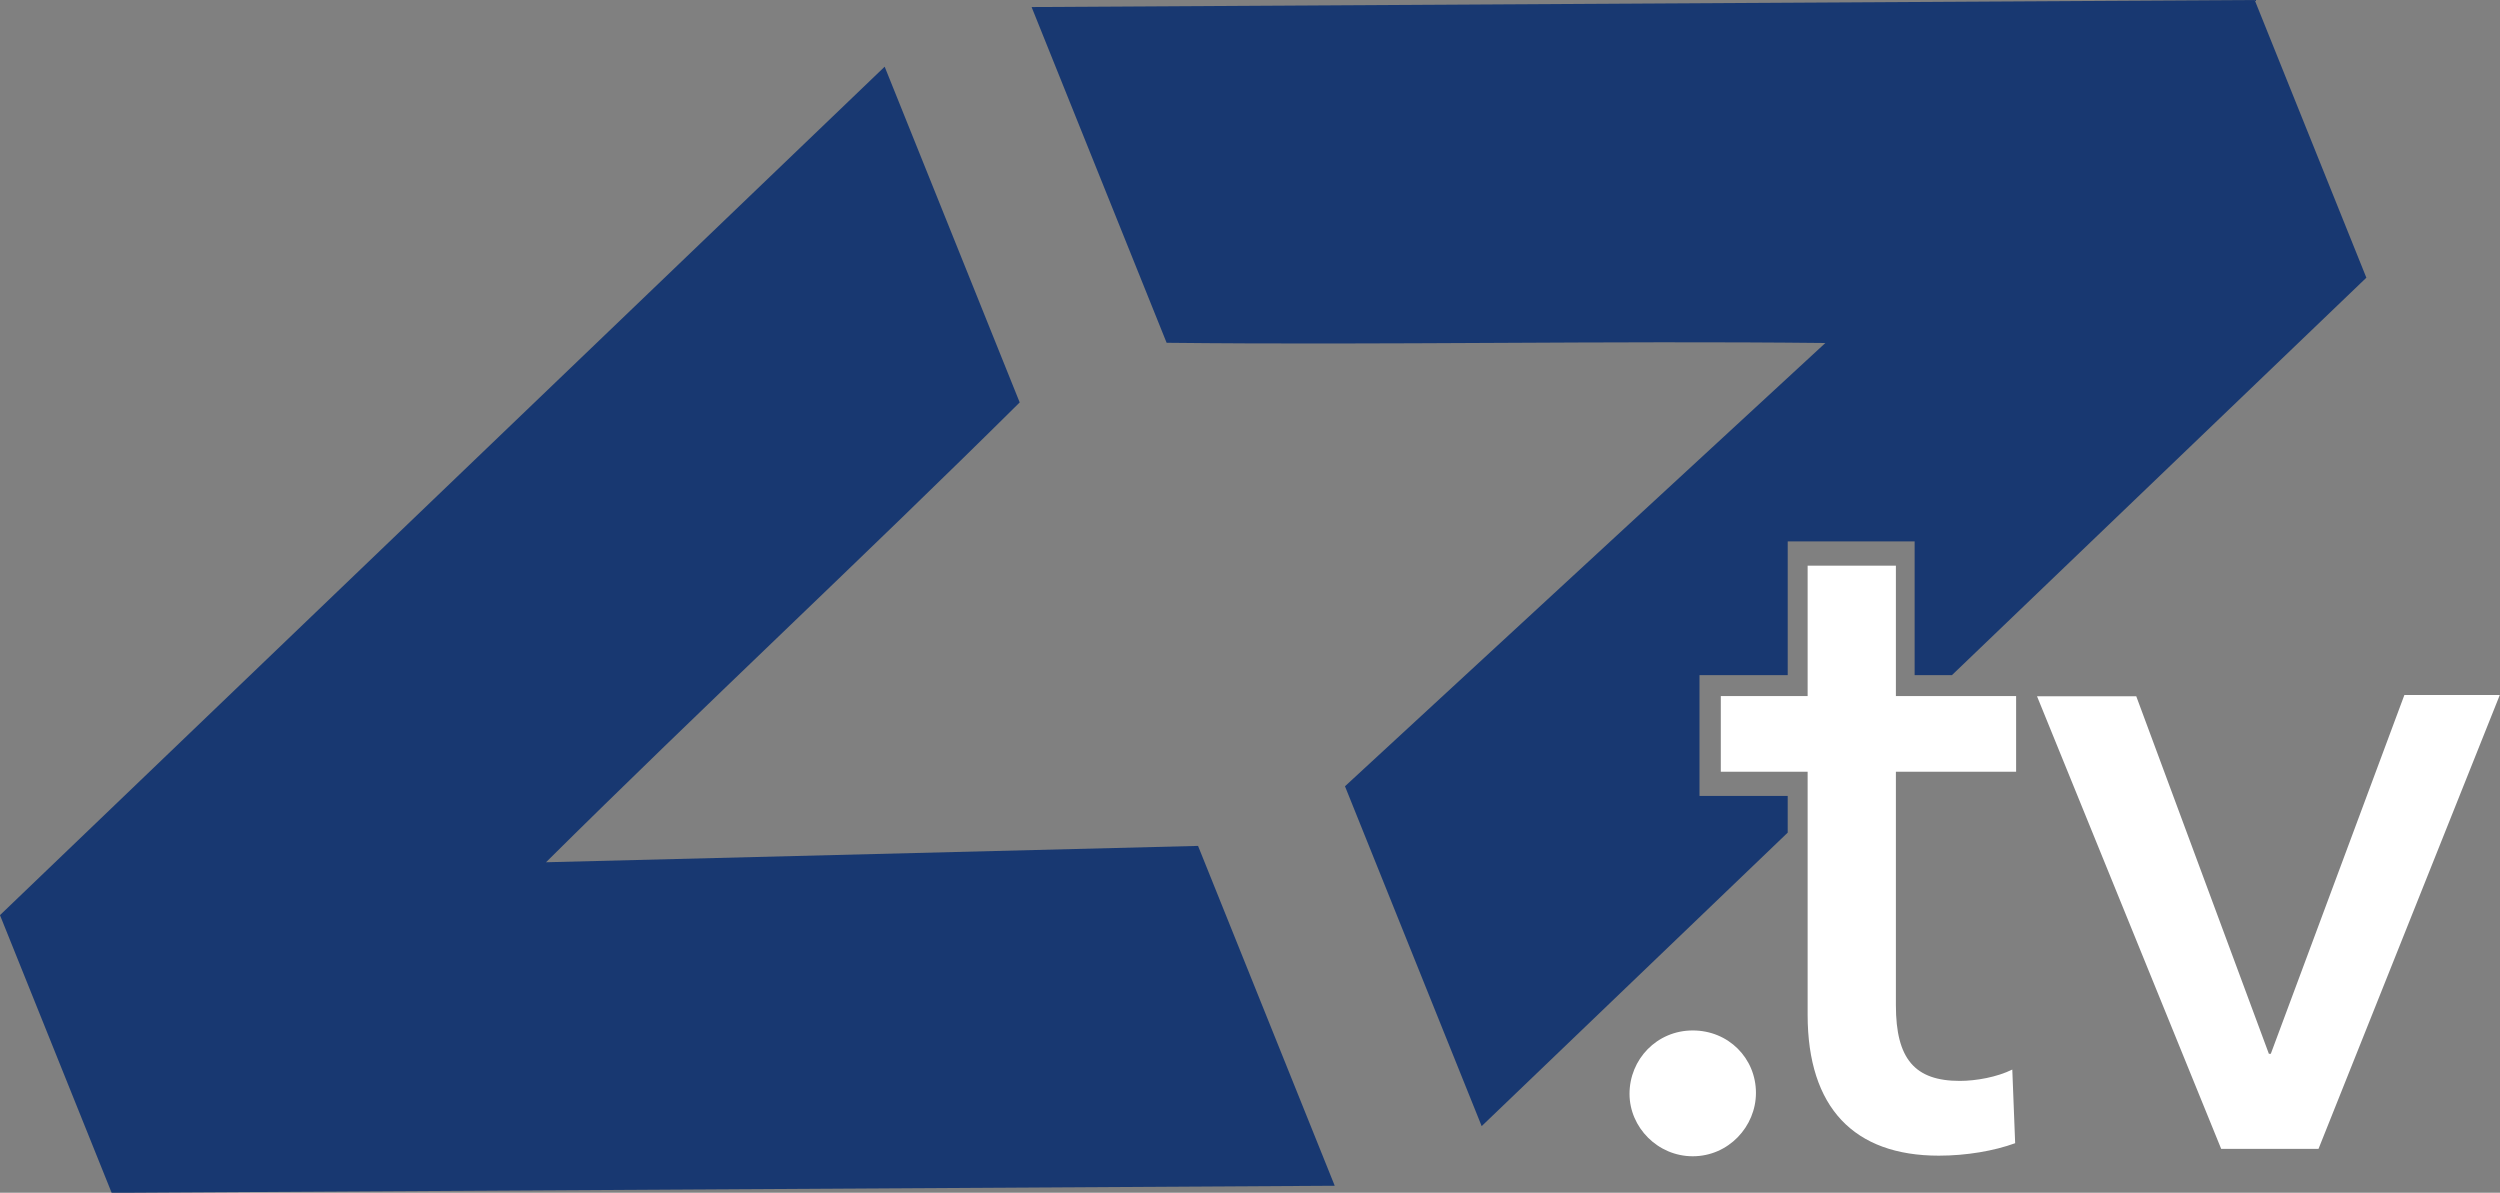 <?xml version="1.0" encoding="UTF-8" standalone="no"?>
<svg
   xmlns:dc="http://purl.org/dc/elements/1.1/"
   xmlns:cc="http://creativecommons.org/ns#"
   xmlns:rdf="http://www.w3.org/1999/02/22-rdf-syntax-ns#"
   xmlns:svg="http://www.w3.org/2000/svg"
   xmlns="http://www.w3.org/2000/svg"
   xmlns:sodipodi="http://sodipodi.sourceforge.net/DTD/sodipodi-0.dtd"
   xmlns:inkscape="http://www.inkscape.org/namespaces/inkscape"
   id="DCTV-2016-Logo.fw-Page%201"
   viewBox="0 0 1920 916"
   version="1.1"
   xml:space="preserve"
   x="0px"
   y="0px"
   width="1920"
   height="916"><rect x="0" y="0" width="1920" height="916" fill="#808080" stroke="none"/><defs
   id="defs20" /><sodipodi:namedview
   pagecolor="#ffffff"
   bordercolor="#666666"
   borderopacity="1"
   objecttolerance="10"
   gridtolerance="10"
   guidetolerance="10"
   inkscape:pageopacity="0"
   inkscape:pageshadow="2"
   inkscape:window-width="1137"
   inkscape:window-height="732"
   id="namedview18"
   showgrid="false"
   inkscape:snap-bbox="true"
   inkscape:zoom="0.21139546"
   inkscape:cx="610.98548"
   inkscape:cy="651.56185"
   inkscape:window-x="2648"
   inkscape:window-y="247"
   inkscape:window-maximized="0"
   inkscape:current-layer="DCTV-2016-Logo.fw-Page%201" />
	<g
   id="Layer%201"
   transform="matrix(1.167,0,0,1.167,-164.424,-63.012)">
		<path
   d="M 1019.281,834.343 929.328,610.682 500.222,621.446 C 603.134,519.393 709.05,420.88 811.951,318.831 L 723.091,97.885 140.883,656.246 l 73.498,182.748 z"
   id="path2"
   style="fill:#183871" />
		<path
   d="m 819.787,58.638 88.861,220.946 c 144.597,1.595 288.908,-1.454 433.505,0.141 l -316.128,291.709 89.953,223.661 201.404,-193.155 v -24.139 h -58.046 V 498.309 h 58.046 v -88.01 h 83.53 v 88.01 h 24.535 L 1698.19,236.748 1624.692,54 Z"
   id="path4"
   style="fill:#183871" />
		<g
   id="g10">
			<path
   d="m 1467.693,512.058 h -79.117 v -85.787 h -58.084 v 85.787 h -57.14 v 49.832 h 57.14 v 159.892 c 0,61.211 30.605,92.75 86.34,92.75 18.209,0 36.419,-3.154 50.233,-8.2 l -1.884,-48.467 c -10.047,4.977 -23.86,7.466 -34.535,7.466 -29.512,0 -42.07,-14.309 -42.07,-49.77 V 561.89 h 79.117 z"
   id="path6"
   style="fill:#ffffff" />
			<path
   d="m 1786,511.387 h -62.791 l -87.907,236.123 h -1.256 L 1546.767,512.227 h -65.303 l 121.186,297.839 h 64.046 z"
   id="path8"
   style="fill:#ffffff" />
		</g>
		<g
   id="g14">
			<path
   d="m 1296.479,773.216 c 0,-22.752 -18.008,-41.082 -41.602,-41.082 -23.594,0 -41.599,18.961 -41.599,41.714 0,22.12 18.626,41.081 41.599,41.081 23.593,0 41.602,-19.592 41.602,-41.712 z"
   id="path12"
   style="fill:#ffffff" />
		</g>
	</g>
</svg>